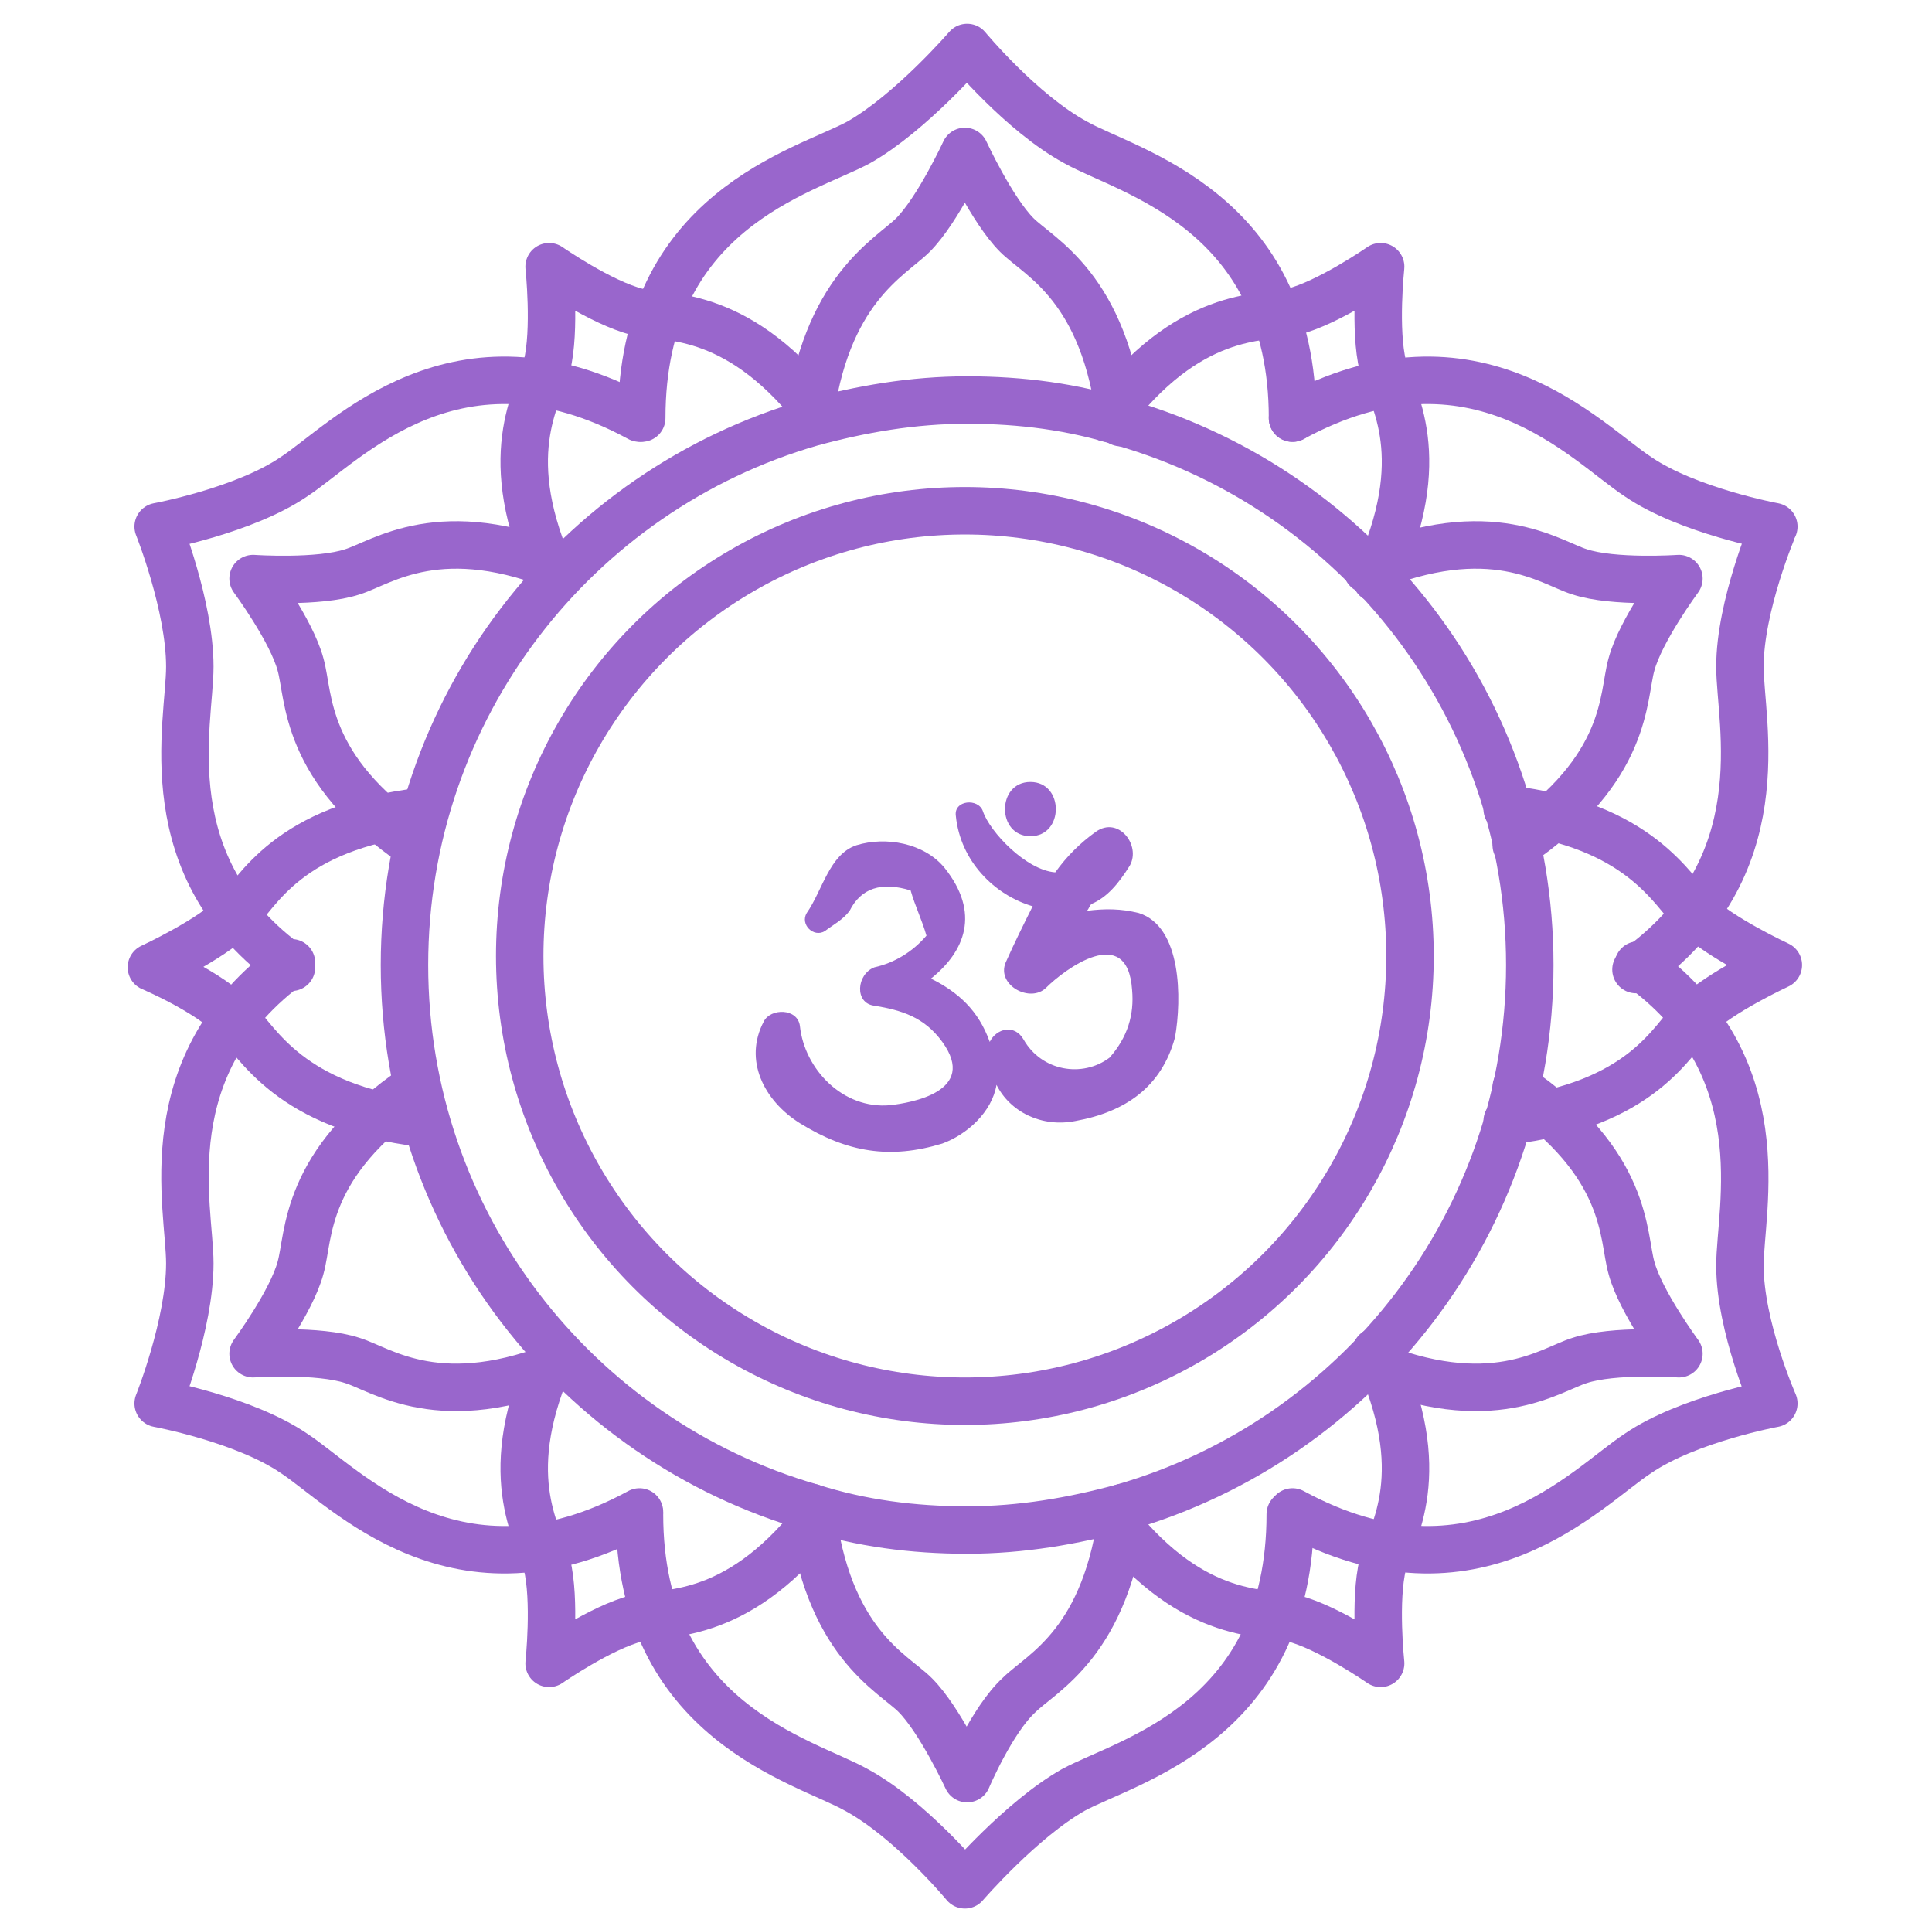 <?xml version="1.0" encoding="utf-8"?>
<!-- Generator: Adobe Illustrator 27.2.0, SVG Export Plug-In . SVG Version: 6.00 Build 0)  -->
<svg version="1.1" id="Layer_1" xmlns="http://www.w3.org/2000/svg" xmlns:xlink="http://www.w3.org/1999/xlink" x="0px" y="0px"
	 width="85.5px" height="85.4px" viewBox="0 0 85.5 85.4" style="enable-background:new 0 0 85.5 85.4;" xml:space="preserve">
<g>
	<g>
		
			<circle style="fill:none;stroke:#9966cc;stroke-width:2.1;stroke-linecap:round;stroke-linejoin:round;stroke-miterlimit:10;" cx="42.7" cy="42.3" r="19.7"/>
		<path style="fill:none;stroke:#9966cc;stroke-width:2.1;stroke-linecap:round;stroke-linejoin:round;stroke-miterlimit:10;" d="
			M67.7,42.7c0,11.4-7.6,21-18,24c-2.2,0.6-4.5,1-6.9,1c-2.4,0-4.7-0.3-6.9-1c-10.4-3-18-12.6-18-24s7.6-21,18-24
			c2.2-0.6,4.5-1,6.9-1c2.4,0,4.7,0.3,6.9,1C60.1,21.7,67.7,31.3,67.7,42.7z"/>
		<g>
			<g>
				<path style="fill:none;stroke:#9966cc;stroke-width:2.1;stroke-linecap:round;stroke-linejoin:round;stroke-miterlimit:10;" d="
					M35.8,18.7c0.7-5.9,3.6-7.3,4.6-8.3c1.1-1.1,2.3-3.7,2.3-3.7s1.2,2.6,2.3,3.7c1,1,3.9,2.3,4.6,8.3"/>
			</g>
			<g>
				<path style="fill:none;stroke:#9966cc;stroke-width:2.1;stroke-linecap:round;stroke-linejoin:round;stroke-miterlimit:10;" d="
					M49.7,66.7C49,72.7,46.1,74,45.1,75c-1.2,1.1-2.3,3.7-2.3,3.7s-1.2-2.6-2.3-3.7c-1-1-3.9-2.3-4.6-8.3"/>
				<path style="fill:none;stroke:#9966cc;stroke-width:2.1;stroke-linecap:round;stroke-linejoin:round;stroke-miterlimit:10;" d="
					M35.8,66.7"/>
				<path style="fill:none;stroke:#9966cc;stroke-width:2.1;stroke-linecap:round;stroke-linejoin:round;stroke-miterlimit:10;" d="
					M49.7,66.7"/>
			</g>
		</g>
		<g>
			<g>
				<path style="fill:none;stroke:#9966cc;stroke-width:2.1;stroke-linecap:round;stroke-linejoin:round;stroke-miterlimit:10;" d="
					M66.7,35.8c5.9,0.7,7.3,3.6,8.3,4.6c1.1,1.1,3.7,2.3,3.7,2.3s-2.6,1.2-3.7,2.3c-1,1-2.3,3.9-8.3,4.6"/>
			</g>
			<g>
				<path style="fill:none;stroke:#9966cc;stroke-width:2.1;stroke-linecap:round;stroke-linejoin:round;stroke-miterlimit:10;" d="
					M18.7,49.7c-5.9-0.7-7.3-3.6-8.3-4.6c-1.1-1.2-3.7-2.3-3.7-2.3s2.6-1.2,3.7-2.3c1-1,2.3-3.9,8.3-4.6"/>
				<path style="fill:none;stroke:#9966cc;stroke-width:2.1;stroke-linecap:round;stroke-linejoin:round;stroke-miterlimit:10;" d="
					M18.7,35.8"/>
				<path style="fill:none;stroke:#9966cc;stroke-width:2.1;stroke-linecap:round;stroke-linejoin:round;stroke-miterlimit:10;" d="
					M18.7,49.7"/>
			</g>
		</g>
		<g>
			<g>
				<path style="fill:none;stroke:#9966cc;stroke-width:2.1;stroke-linecap:round;stroke-linejoin:round;stroke-miterlimit:10;" d="
					M49,18.5c3.6-4.8,6.8-4.4,8.2-4.7c1.6-0.4,3.9-2,3.9-2s-0.3,2.8,0.1,4.4c0.4,1.4,2.2,4-0.3,9.4"/>
			</g>
			<g>
				<path style="fill:none;stroke:#9966cc;stroke-width:2.1;stroke-linecap:round;stroke-linejoin:round;stroke-miterlimit:10;" d="
					M36.4,66.9c-3.6,4.8-6.8,4.4-8.2,4.7c-1.6,0.4-3.9,2-3.9,2s0.3-2.8-0.1-4.4c-0.4-1.4-2.2-4,0.3-9.4"/>
				<path style="fill:none;stroke:#9966cc;stroke-width:2.1;stroke-linecap:round;stroke-linejoin:round;stroke-miterlimit:10;" d="
					M24.5,59.8"/>
				<path style="fill:none;stroke:#9966cc;stroke-width:2.1;stroke-linecap:round;stroke-linejoin:round;stroke-miterlimit:10;" d="
					M36.4,66.9"/>
			</g>
		</g>
		<g>
			<g>
				<path style="fill:none;stroke:#9966cc;stroke-width:2.1;stroke-linecap:round;stroke-linejoin:round;stroke-miterlimit:10;" d="
					M60.5,25.2c5.5-2.3,8.1-0.3,9.4,0.1c1.5,0.5,4.4,0.3,4.4,0.3s-1.7,2.3-2.1,3.8c-0.4,1.4-0.1,4.6-5.1,8"/>
			</g>
			<g>
				<path style="fill:none;stroke:#9966cc;stroke-width:2.1;stroke-linecap:round;stroke-linejoin:round;stroke-miterlimit:10;" d="
					M25,60.3c-5.5,2.3-8.1,0.3-9.4-0.1c-1.5-0.5-4.4-0.3-4.4-0.3s1.7-2.3,2.1-3.8c0.4-1.4,0.1-4.6,5.1-8"/>
				<path style="fill:none;stroke:#9966cc;stroke-width:2.1;stroke-linecap:round;stroke-linejoin:round;stroke-miterlimit:10;" d="
					M18.3,48.1"/>
				<path style="fill:none;stroke:#9966cc;stroke-width:2.1;stroke-linecap:round;stroke-linejoin:round;stroke-miterlimit:10;" d="
					M25,60.3"/>
			</g>
		</g>
		<g>
			<g>
				<path style="fill:none;stroke:#9966cc;stroke-width:2.1;stroke-linecap:round;stroke-linejoin:round;stroke-miterlimit:10;" d="
					M36.4,18.5c-3.6-4.8-6.8-4.4-8.2-4.7c-1.6-0.4-3.9-2-3.9-2s0.3,2.8-0.1,4.4c-0.4,1.4-2.2,4,0.3,9.4"/>
			</g>
			<g>
				<path style="fill:none;stroke:#9966cc;stroke-width:2.1;stroke-linecap:round;stroke-linejoin:round;stroke-miterlimit:10;" d="
					M49,66.9c3.6,4.8,6.8,4.4,8.2,4.7c1.6,0.4,3.9,2,3.9,2s-0.3-2.8,0.1-4.4c0.4-1.4,2.2-4-0.3-9.4"/>
				<path style="fill:none;stroke:#9966cc;stroke-width:2.1;stroke-linecap:round;stroke-linejoin:round;stroke-miterlimit:10;" d="
					M60.9,59.8"/>
				<path style="fill:none;stroke:#9966cc;stroke-width:2.1;stroke-linecap:round;stroke-linejoin:round;stroke-miterlimit:10;" d="
					M49,66.9"/>
			</g>
		</g>
		<g>
			<g>
				<path style="fill:none;stroke:#9966cc;stroke-width:2.1;stroke-linecap:round;stroke-linejoin:round;stroke-miterlimit:10;" d="
					M25,25.2c-5.5-2.3-8.1-0.3-9.4,0.1c-1.5,0.5-4.4,0.3-4.4,0.3s1.7,2.3,2.1,3.8c0.4,1.4,0.1,4.6,5.1,8"/>
			</g>
			<g>
				<path style="fill:none;stroke:#9966cc;stroke-width:2.1;stroke-linecap:round;stroke-linejoin:round;stroke-miterlimit:10;" d="
					M60.5,60.3c5.5,2.3,8.1,0.3,9.4-0.1c1.5-0.5,4.4-0.3,4.4-0.3s-1.7-2.3-2.1-3.8c-0.4-1.4-0.1-4.6-5.1-8"/>
				<path style="fill:none;stroke:#9966cc;stroke-width:2.1;stroke-linecap:round;stroke-linejoin:round;stroke-miterlimit:10;" d="
					M67.1,48.1"/>
				<path style="fill:none;stroke:#9966cc;stroke-width:2.1;stroke-linecap:round;stroke-linejoin:round;stroke-miterlimit:10;" d="
					M60.5,60.3"/>
			</g>
		</g>
		<g>
			<g>
				<g>
					
						<path style="fill:none;stroke:#9966cc;stroke-width:2.1;stroke-linecap:round;stroke-linejoin:round;stroke-miterlimit:10;" d="
						M28.4,18.5L28.4,18.5c0-9.2,7.2-10.9,9.6-12.2c2.3-1.3,4.8-4.2,4.8-4.2s2.4,2.9,4.8,4.2c2.3,1.3,9.6,3,9.6,12.2h0"/>
				</g>
				<g>
					
						<path style="fill:none;stroke:#9966cc;stroke-width:2.1;stroke-linecap:round;stroke-linejoin:round;stroke-miterlimit:10;" d="
						M57.1,67L57.1,67c0,9.2-7.2,10.9-9.6,12.2c-2.3,1.3-4.8,4.2-4.8,4.2s-2.4-2.9-4.8-4.2c-2.3-1.3-9.6-3-9.6-12.2h0"/>
				</g>
			</g>
			<g>
				<g>
					
						<path style="fill:none;stroke:#9966cc;stroke-width:2.1;stroke-linecap:round;stroke-linejoin:round;stroke-miterlimit:10;" d="
						M57.2,18.5L57.2,18.5c8.1-4.4,13,1.1,15.3,2.6c2.2,1.5,6,2.2,6,2.2S77,26.8,77,29.5c0,2.5,1.7,8.9-4.6,13.4"/>
				</g>
				<g>
					
						<path style="fill:none;stroke:#9966cc;stroke-width:2.1;stroke-linecap:round;stroke-linejoin:round;stroke-miterlimit:10;" d="
						M28.3,66.9L28.3,66.9c-8.1,4.4-13-1.1-15.3-2.6c-2.2-1.5-6-2.2-6-2.2s1.4-3.5,1.4-6.2c0-2.5-1.7-8.8,4.5-13.3"/>
				</g>
			</g>
			<g>
				<g>
					
						<path style="fill:none;stroke:#9966cc;stroke-width:2.1;stroke-linecap:round;stroke-linejoin:round;stroke-miterlimit:10;" d="
						M28.3,18.5L28.3,18.5c-8.1-4.4-13,1.1-15.3,2.6c-2.2,1.5-6,2.2-6,2.2s1.4,3.5,1.4,6.2c0,2.5-1.7,8.9,4.5,13.3"/>
				</g>
				<g>
					
						<path style="fill:none;stroke:#9966cc;stroke-width:2.1;stroke-linecap:round;stroke-linejoin:round;stroke-miterlimit:10;" d="
						M57.2,66.9L57.2,66.9c8.1,4.4,13-1.1,15.3-2.6c2.2-1.5,6-2.2,6-2.2S77,58.7,77,56c0-2.5,1.7-8.9-4.5-13.3"/>
				</g>
			</g>
		</g>
	</g>
	<g>
		<path style="fill:#9966cc;" d="M50.4,40.4c-0.8-0.2-1.5-0.2-2.3-0.1c0.1-0.1,0.1-0.2,0.2-0.3c0.7-0.3,1.2-0.9,1.7-1.7
			c0.5-0.9-0.5-2.2-1.5-1.5c-0.7,0.5-1.3,1.1-1.8,1.8c-1.3-0.1-2.9-1.8-3.2-2.7c-0.2-0.6-1.3-0.5-1.2,0.2c0.2,2,1.7,3.5,3.4,4
			c-0.4,0.8-0.8,1.6-1.2,2.5c-0.4,1,1.1,1.8,1.8,1.1c0.8-0.8,3.6-2.9,3.8,0.1c0.1,1.1-0.2,2.1-1,3c-1.2,0.9-3,0.6-3.8-0.8
			c-0.4-0.7-1.2-0.5-1.5,0.1c-0.5-1.4-1.4-2.2-2.6-2.8c1.5-1.2,2.2-2.9,0.6-4.9c-0.9-1.1-2.6-1.4-3.9-1c-1.2,0.4-1.5,2-2.2,3
			c-0.3,0.5,0.3,1.1,0.8,0.8c0.4-0.3,0.8-0.5,1.1-0.9c0.5-1,1.4-1.3,2.7-0.9c0.2,0.7,0.5,1.3,0.7,2c-0.6,0.7-1.4,1.2-2.3,1.4
			c-0.8,0.3-0.9,1.6,0,1.7c1.2,0.2,2.2,0.5,3,1.6c1.6,2.2-1.4,2.7-2.3,2.8c-2.1,0.2-3.8-1.6-4-3.5c-0.1-0.8-1.3-0.8-1.6-0.2
			c-0.9,1.7,0,3.5,1.6,4.5c2.1,1.3,4,1.6,6.3,0.9c1.1-0.4,2.2-1.4,2.4-2.6c0.6,1.2,2,1.9,3.5,1.6c2.2-0.4,3.8-1.5,4.4-3.7
			C52.3,44.2,52.3,41,50.4,40.4z"/>
		<path style="fill:#9966cc;" d="M45.6,34.6c-1.5,0-1.5,2.4,0,2.4C47.1,37,47.1,34.6,45.6,34.6z"/>
	</g>
</g>
</svg>
